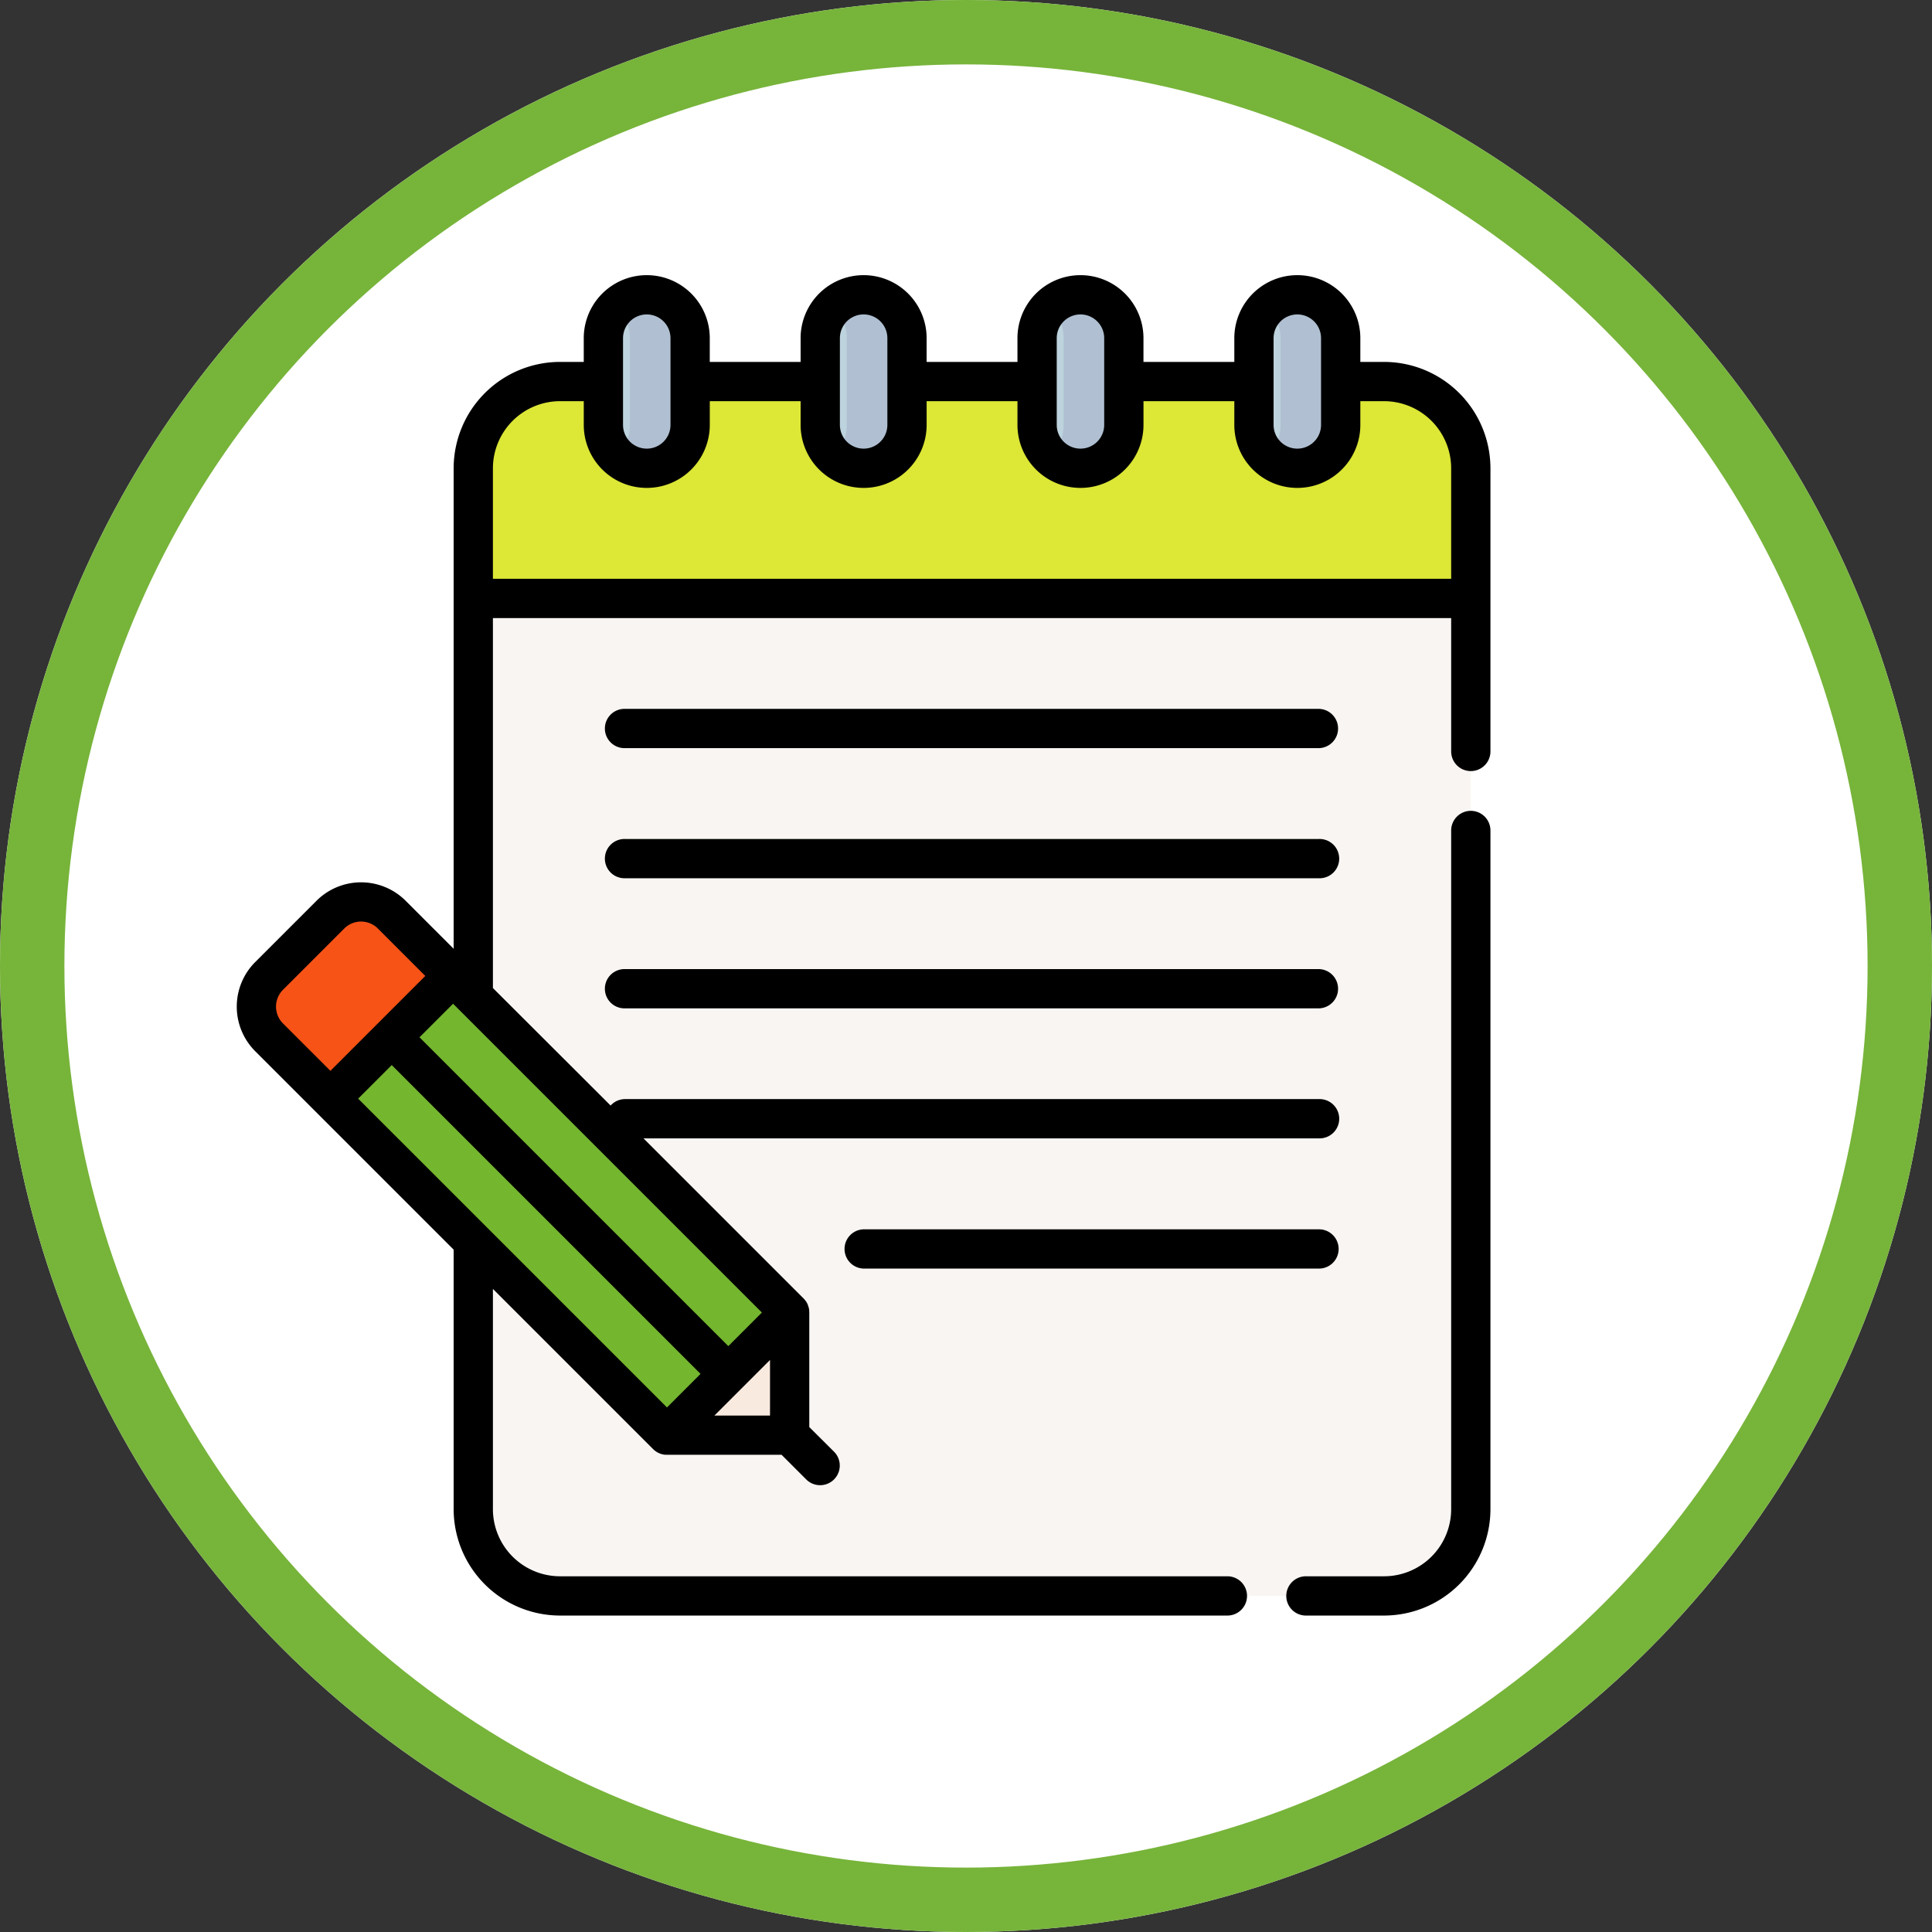 <svg xmlns="http://www.w3.org/2000/svg" width="120" height="120" viewBox="0 0 120 120">
  <rect x="0" y="0" width="120" height="120" fill="#333333" stroke="none"/>
  <g id="Grupo_150461" data-name="Grupo 150461" transform="translate(-740 -751)">
    <g id="Elipse_5611" data-name="Elipse 5611" transform="translate(740 751)" fill="#fff" stroke="#77b43a" stroke-width="4">
      <circle cx="60" cy="60" r="60" stroke="none"/>
      <circle cx="60" cy="60" r="58" fill="none"/>
    </g>
    <g id="lapiz" transform="translate(738.146 768.091)">
      <g id="Grupo_150458" data-name="Grupo 150458" transform="translate(17.777 1.22)">
        <path id="Trazado_204312" data-name="Trazado 204312" d="M106.907,104.334v59.682a5.388,5.388,0,0,0,5.388,5.388h51.183a5.388,5.388,0,0,0,5.388-5.388V104.334Z" transform="translate(-93.434 -88.588)" fill="#f9f5f3"/>
        <g id="Grupo_150456" data-name="Grupo 150456" transform="translate(0 37.71)">
          <path id="Trazado_204314" data-name="Trazado 204314" d="M77.894,285.634,56.868,264.609l-7.619,7.619,21.025,21.025a1.3,1.3,0,0,0,.92.381h1.161l5.919-5.919v-1.161A1.3,1.3,0,0,0,77.894,285.634Z" transform="translate(-45.151 -260.511)" fill="#75b62f"/>
          <path id="Trazado_204316" data-name="Trazado 204316" d="M188.945,403v-5.78a1.3,1.3,0,0,0-.084-.455l-7.452,7.452a1.3,1.3,0,0,0,.455.084h5.78A1.3,1.3,0,0,0,188.945,403Z" transform="translate(-155.821 -371.181)" fill="#f9eae0"/>
          <path id="Trazado_204317" data-name="Trazado 204317" d="M28.646,240.2l-3.81,3.81a2.694,2.694,0,0,0,0,3.81l3.81,3.81,7.619-7.619-3.81-3.81A2.694,2.694,0,0,0,28.646,240.2Z" transform="translate(-24.047 -239.408)" fill="#f85316"/>
        </g>
        <path id="Trazado_204319" data-name="Trazado 204319" d="M163.477,40.634H112.294a5.388,5.388,0,0,0-5.388,5.388V54.1h61.958V46.021a5.387,5.387,0,0,0-5.387-5.387Z" transform="translate(-93.433 -35.246)" fill="#dce736"/>
        <g id="Grupo_150457" data-name="Grupo 150457" transform="translate(21.555)">
          <path id="Trazado_204321" data-name="Trazado 204321" d="M156.607,15.582a2.694,2.694,0,0,0,5.388,0V10.194a2.694,2.694,0,0,0-5.388,0Z" transform="translate(-156.607 -7.5)" fill="#bdd3dd"/>
          <path id="Trazado_204322" data-name="Trazado 204322" d="M405.107,15.582a2.694,2.694,0,1,0,5.388,0V10.194a2.694,2.694,0,1,0-5.388,0Z" transform="translate(-364.699 -7.5)" fill="#bdd3dd"/>
          <path id="Trazado_204323" data-name="Trazado 204323" d="M239.44,15.582a2.694,2.694,0,0,0,5.388,0V10.194a2.694,2.694,0,0,0-5.388,0Z" transform="translate(-225.971 -7.5)" fill="#bdd3dd"/>
          <path id="Trazado_204324" data-name="Trazado 204324" d="M322.274,15.582a2.694,2.694,0,1,0,5.388,0V10.194a2.694,2.694,0,1,0-5.388,0Z" transform="translate(-295.336 -7.5)" fill="#bdd3dd"/>
        </g>
        <path id="Trazado_204325" data-name="Trazado 204325" d="M412.044,7.5a2.683,2.683,0,0,0-1.87.757A2.684,2.684,0,0,1,411,10.194v5.388a2.685,2.685,0,0,1-.824,1.937,2.692,2.692,0,0,0,4.564-1.937V10.194A2.694,2.694,0,0,0,412.044,7.5Z" transform="translate(-347.388 -7.5)" fill="#b0c0d2"/>
        <path id="Trazado_204326" data-name="Trazado 204326" d="M329.211,7.5a2.683,2.683,0,0,0-1.87.757,2.684,2.684,0,0,1,.824,1.937v5.388a2.684,2.684,0,0,1-.824,1.937,2.692,2.692,0,0,0,4.564-1.937V10.194A2.694,2.694,0,0,0,329.211,7.5Z" transform="translate(-278.024 -7.5)" fill="#b0c0d2"/>
        <path id="Trazado_204327" data-name="Trazado 204327" d="M246.378,7.5a2.683,2.683,0,0,0-1.87.757,2.684,2.684,0,0,1,.824,1.937v5.388a2.684,2.684,0,0,1-.824,1.937,2.692,2.692,0,0,0,4.564-1.937V10.194A2.694,2.694,0,0,0,246.378,7.5Z" transform="translate(-208.66 -7.5)" fill="#b0c0d2"/>
        <path id="Trazado_204328" data-name="Trazado 204328" d="M163.544,7.5a2.683,2.683,0,0,0-1.87.757,2.684,2.684,0,0,1,.824,1.937v5.388a2.684,2.684,0,0,1-.824,1.937,2.692,2.692,0,0,0,4.564-1.937V10.194A2.694,2.694,0,0,0,163.544,7.5Z" transform="translate(-139.295 -7.5)" fill="#b0c0d2"/>
      </g>
      <g id="Grupo_150459" data-name="Grupo 150459" transform="translate(16.559 0)">
        <path id="Trazado_204329" data-name="Trazado 204329" d="M87.821,5.388H86.347V3.913a3.913,3.913,0,1,0-7.827,0V5.388H72.877V3.913a3.913,3.913,0,1,0-7.827,0V5.388H59.408V3.913a3.913,3.913,0,1,0-7.827,0V5.388H45.939V3.913a3.913,3.913,0,1,0-7.827,0V5.388H36.638a6.614,6.614,0,0,0-6.607,6.607V41.839l-2.983-2.983a3.918,3.918,0,0,0-5.534,0l-3.81,3.81a3.918,3.918,0,0,0,0,5.534L30.031,60.527v16.12a6.615,6.615,0,0,0,6.607,6.607H78.124a1.22,1.22,0,0,0,0-2.439H36.638a4.173,4.173,0,0,1-4.168-4.168V62.966l9.949,9.949a1.19,1.19,0,0,0,.091.082c.021.017.043.033.066.049l.031.023c.028.019.057.035.086.051l.016.01c.031.016.062.031.094.044l.014.007c.031.013.062.023.093.033l.019.007c.03.009.06.016.089.022l.027.007c.029.006.058.009.088.013l.03,0c.04,0,.079.006.119.006H50.4l1.548,1.548a1.22,1.22,0,0,0,1.725-1.725L52.12,71.547V64.434q0-.06-.006-.12c0-.009,0-.017,0-.026,0-.031-.008-.062-.014-.092,0-.008,0-.015-.006-.023-.007-.031-.014-.062-.023-.093l-.006-.016c-.01-.032-.021-.065-.034-.1l0-.01c-.014-.033-.029-.066-.046-.1l-.007-.012c-.017-.031-.034-.061-.054-.09l-.02-.027c-.017-.024-.033-.047-.052-.07s-.053-.062-.082-.091l-9.949-9.949H83.78a1.22,1.22,0,1,0,0-2.439h-43.1a1.215,1.215,0,0,0-.9.4L32.47,44.278V21.3H91.989v8.317a1.22,1.22,0,0,0,2.439,0V11.995A6.614,6.614,0,0,0,87.821,5.388ZM49.681,70.833H46.225l3.456-3.456ZM24.1,51.147l2.085-2.085L45.366,68.243l-2.085,2.085ZM47.091,66.518,27.91,47.337l2.085-2.085L49.176,64.433ZM19.428,44.39l3.81-3.81a1.476,1.476,0,0,1,2.085,0l2.947,2.947-2.947,2.947h0l-2.947,2.947-2.947-2.947A1.476,1.476,0,0,1,19.428,44.39ZM82.433,2.439a1.476,1.476,0,0,1,1.474,1.474V9.3a1.474,1.474,0,1,1-2.949,0V3.913a1.476,1.476,0,0,1,1.474-1.474Zm-13.469,0a1.476,1.476,0,0,1,1.474,1.474V9.3a1.474,1.474,0,1,1-2.949,0V3.913a1.476,1.476,0,0,1,1.474-1.474ZM54.021,3.913a1.474,1.474,0,1,1,2.949,0V9.3a1.474,1.474,0,1,1-2.949,0ZM42.026,2.439A1.476,1.476,0,0,1,43.5,3.913V9.3a1.474,1.474,0,0,1-2.949,0V3.913A1.476,1.476,0,0,1,42.026,2.439ZM32.47,18.857V11.995a4.173,4.173,0,0,1,4.168-4.168h1.475V9.3a3.913,3.913,0,0,0,7.827,0V7.827h5.642V9.3a3.913,3.913,0,0,0,7.827,0V7.827h5.642V9.3a3.913,3.913,0,0,0,7.827,0V7.827H78.52V9.3a3.913,3.913,0,0,0,7.827,0V7.827h1.474a4.173,4.173,0,0,1,4.168,4.168v6.862Z" transform="translate(-16.559 0)"/>
        <path id="Trazado_204330" data-name="Trazado 204330" d="M429.1,204.619a1.22,1.22,0,0,0-1.22,1.22v42.155a4.173,4.173,0,0,1-4.168,4.168h-4.819a1.22,1.22,0,1,0,0,2.439h4.819a6.615,6.615,0,0,0,6.607-6.607V205.839A1.22,1.22,0,0,0,429.1,204.619Z" transform="translate(-352.45 -171.347)"/>
        <path id="Trazado_204331" data-name="Trazado 204331" d="M158.61,168.106h43.1a1.22,1.22,0,0,0,0-2.439h-43.1a1.22,1.22,0,1,0,0,2.439Z" transform="translate(-134.49 -138.729)"/>
        <path id="Trazado_204332" data-name="Trazado 204332" d="M158.61,217.806h43.1a1.22,1.22,0,1,0,0-2.439h-43.1a1.22,1.22,0,1,0,0,2.439Z" transform="translate(-134.49 -180.347)"/>
        <path id="Trazado_204333" data-name="Trazado 204333" d="M158.61,267.506h43.1a1.22,1.22,0,0,0,0-2.439h-43.1a1.22,1.22,0,1,0,0,2.439Z" transform="translate(-134.49 -221.966)"/>
        <path id="Trazado_204334" data-name="Trazado 204334" d="M279.232,365.687a1.22,1.22,0,0,0-1.22-1.22H249.728a1.22,1.22,0,0,0,0,2.439h28.285A1.22,1.22,0,0,0,279.232,365.687Z" transform="translate(-210.792 -305.203)"/>
      </g>
    </g>
  </g>
</svg>
